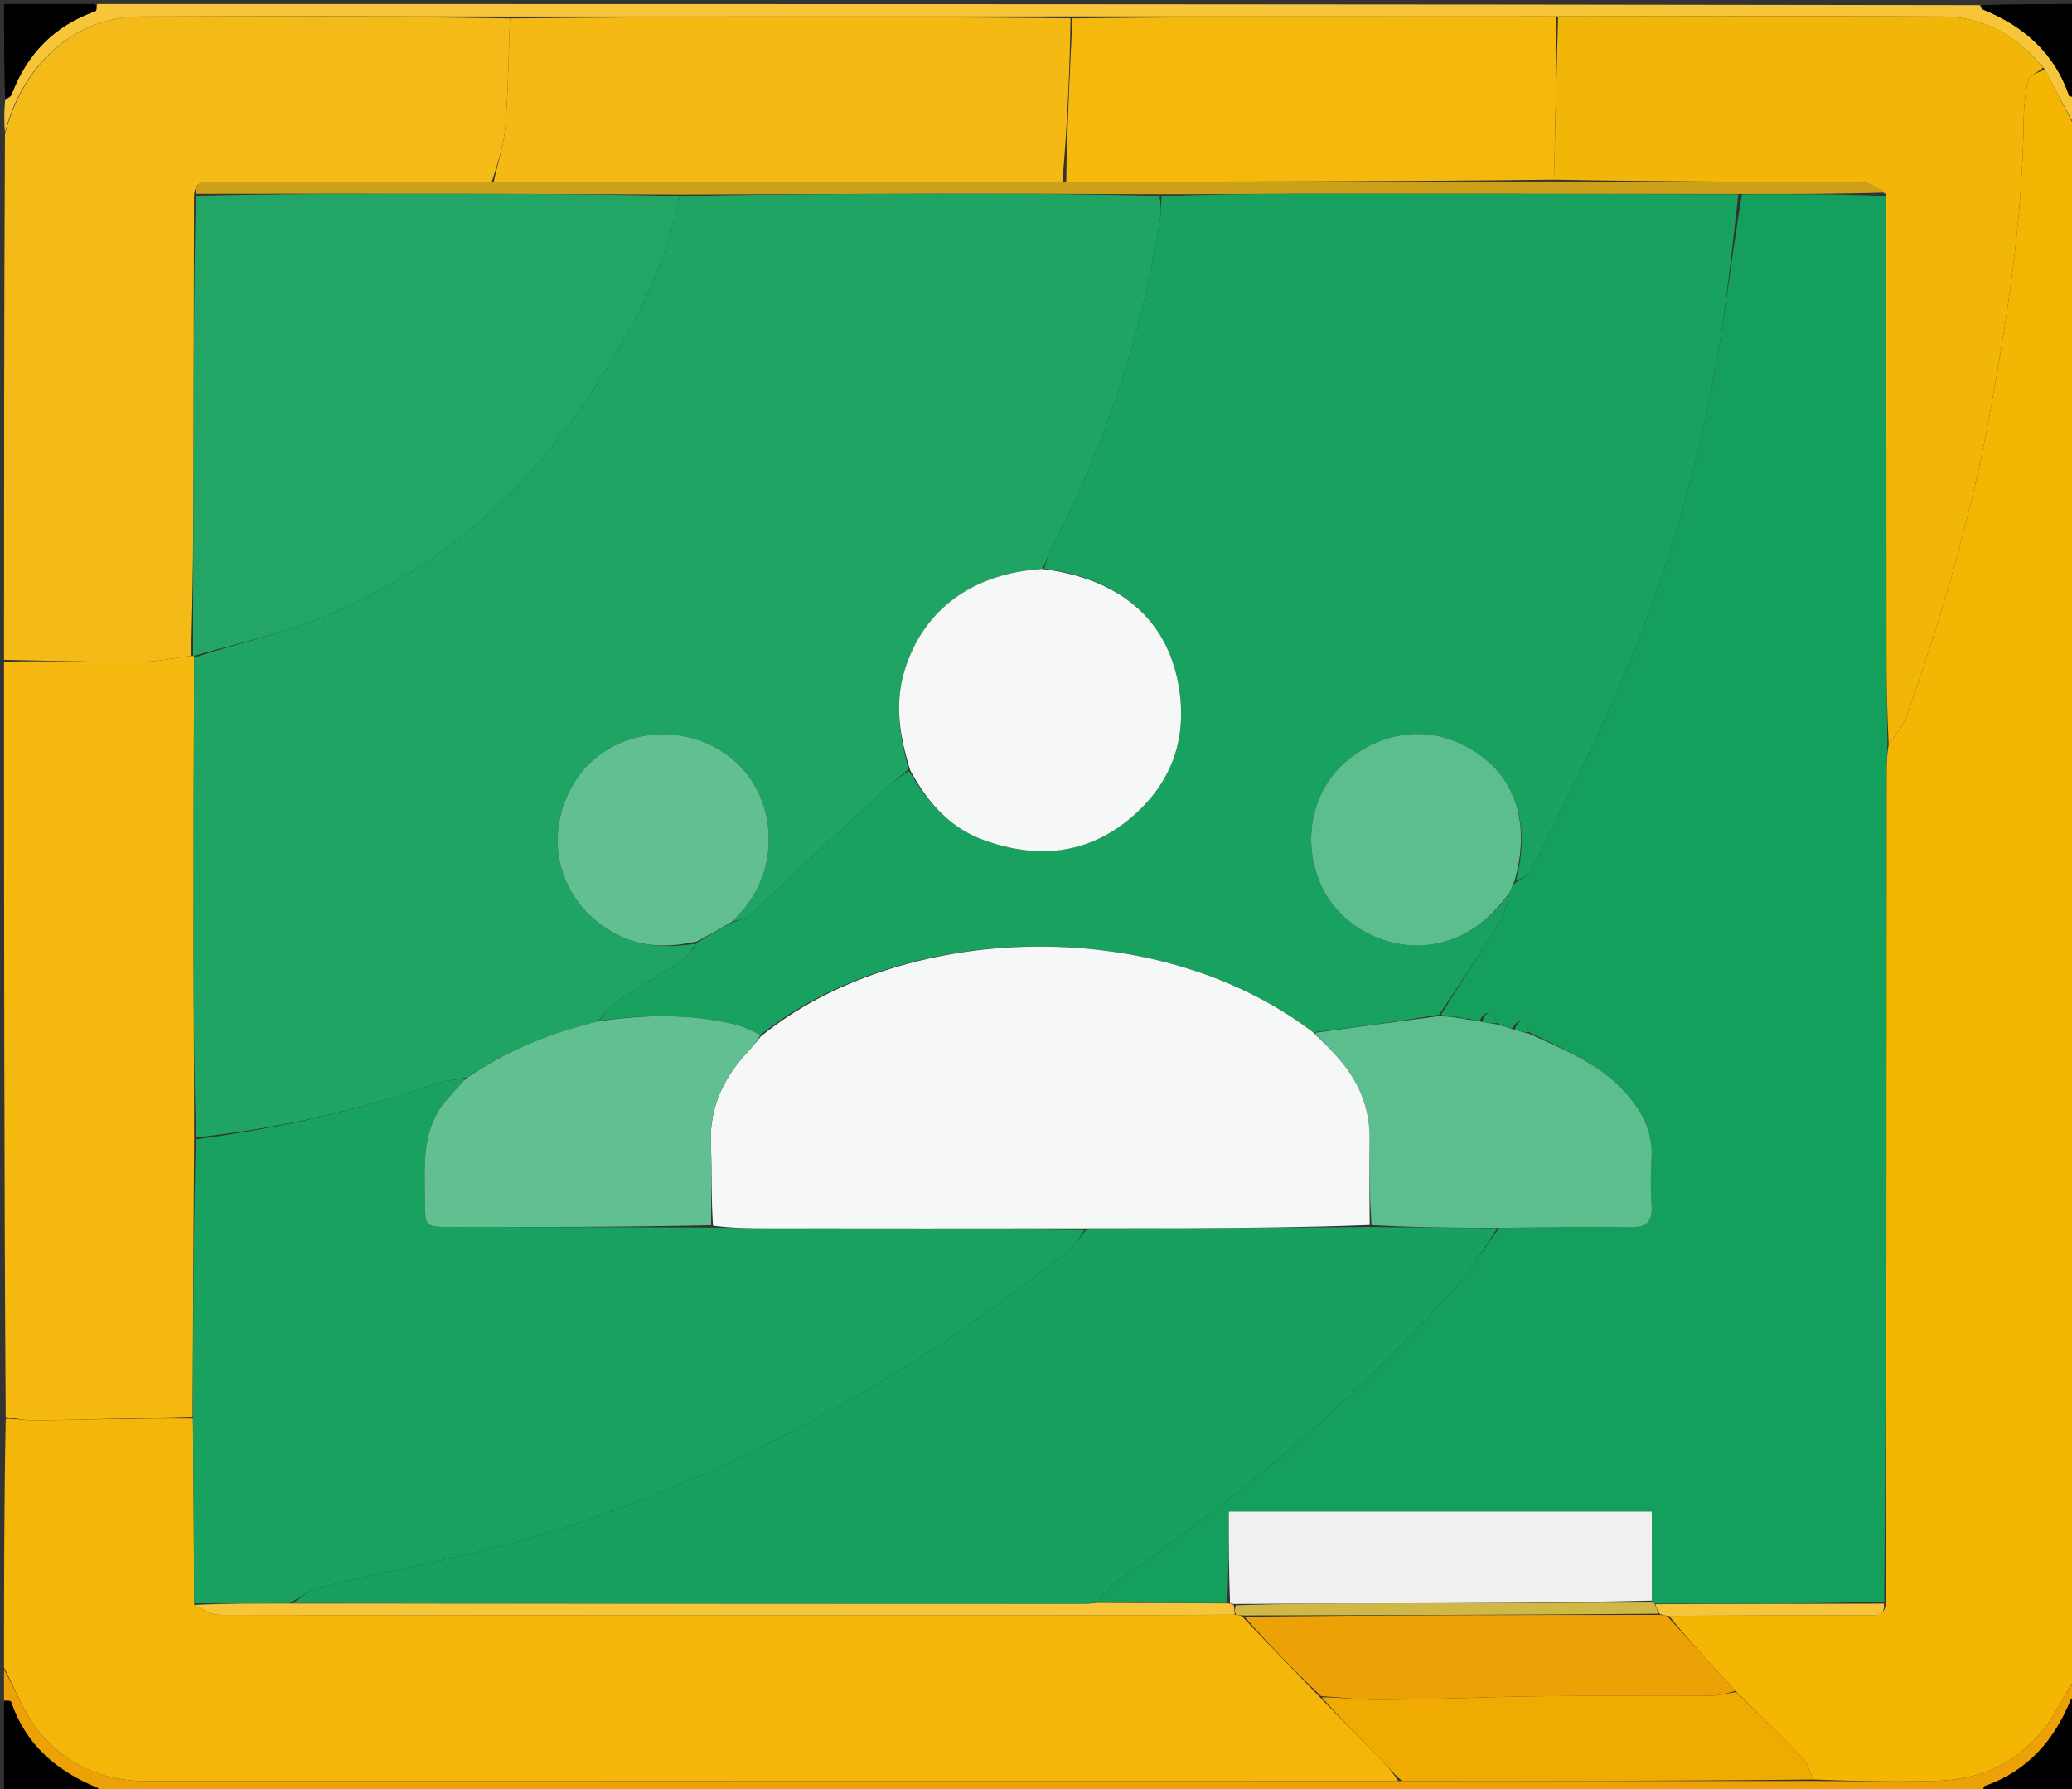 <svg version="1.1" id="Layer_1" xmlns="http://www.w3.org/2000/svg" xmlns:xlink="http://www.w3.org/1999/xlink" x="0px" y="0px"
	 width="100%" viewBox="0 0 512 442" enable-background="new 0 0 512 442" xml:space="preserve">
<rect x="0" y="0" width="512" height="442" fill="#333333" stroke="none"/>
<path fill="#F4B503" opacity="1" stroke="none" 
	d="
M513,413 
	C513,413.444 513,413.889 512.674,414.772 
	C511.134,417.335 509.899,419.447 508.708,421.584 
	C502.19,433.274 492.174,439.489 478.877,439.924 
	C468.602,440.26 458.307,439.978 447.995,439.611 
	C447.181,437.634 446.736,435.687 445.549,434.456 
	C440.15,428.86 434.542,423.464 428.836,417.713 
	C427.186,415.864 425.687,414.32 424.236,412.731 
	C420.135,408.239 416.053,403.729 412.434,399.171 
	C428.868,399.089 444.832,399.088 460.796,399.005 
	C462.934,398.993 465.804,399.882 466.066,395.672 
	C466.151,326.962 466.16,258.725 466.183,190.487 
	C466.183,188.329 466.317,186.171 466.702,183.913 
	C468.426,181.448 470.278,179.237 471.18,176.691 
	C479.804,152.36 487.061,127.634 491.696,102.206 
	C496.043,78.351 499.745,54.414 500.05,30.08 
	C500.093,26.611 500.415,23.076 501.234,19.725 
	C501.515,18.572 503.706,17.887 505.271,17.217 
	C508.012,22.298 510.506,27.149 513,32 
	C513,158.356 513,284.712 512.877,411.635 
	C512.604,412.535 512.686,412.801 513,413 
z"/>
<path fill="#F4B608" opacity="1" stroke="none" 
	d="
M1,412 
	C1,391.646 1,371.292 1.41,350.549 
	C4.12,350.441 6.424,350.996 8.718,350.954 
	C21.679,350.718 34.637,350.338 47.684,350.468 
	C47.834,365.982 47.898,381.036 48.001,396.487 
	C50.171,397.608 52.3,398.959 54.432,398.962 
	C123.518,399.07 192.605,399.055 261.692,399.04 
	C276.175,399.036 290.657,398.958 305.451,398.941 
	C306.177,399.021 306.591,399.074 307.078,399.456 
	C313.434,406.188 319.718,412.593 326.171,419.283 
	C331.3,424.603 336.279,429.618 341.208,434.682 
	C342.864,436.383 344.392,438.21 345.511,439.982 
	C242.099,439.987 139.153,439.982 36.208,440.009 
	C25.359,440.012 16.207,435.908 9.508,427.664 
	C5.825,423.132 3.782,417.265 1,412 
z"/>
<path fill="#F3BA18" opacity="1" stroke="none" 
	d="
M1,163 
	C1,119.979 1,76.958 1.222,33.179 
	C5.709,15.535 18.75,4.141 34.549,4.073 
	C65.036,3.94 95.525,4.066 126.009,4.546 
	C125.664,13.768 125.588,22.553 124.873,31.284 
	C124.499,35.852 123,40.328 121.541,44.883 
	C120.075,44.937 119.077,44.968 118.079,44.968 
	C96.451,44.974 74.824,44.957 53.197,45.008 
	C51.046,45.013 48.191,44.172 47.947,48.369 
	C47.867,70.956 47.878,93.072 47.829,115.188 
	C47.795,130.814 47.681,146.439 47.198,162.052 
	C42.715,162.563 38.639,163.515 34.559,163.528 
	C23.373,163.563 12.186,163.203 1,163 
z"/>
<path fill="#F5B910" opacity="1" stroke="none" 
	d="
M1,163.469 
	C12.186,163.203 23.373,163.563 34.559,163.528 
	C38.639,163.515 42.715,162.563 47.311,162.041 
	C47.828,162.042 48.048,161.984 47.965,162.447 
	C47.861,187.496 47.811,212.081 47.834,236.667 
	C47.848,251.446 47.975,266.225 47.968,281.466 
	C47.789,304.621 47.693,327.314 47.597,350.007 
	C34.637,350.338 21.679,350.718 8.718,350.954 
	C6.424,350.996 4.12,350.441 1.41,350.081 
	C1,287.979 1,225.958 1,163.469 
z"/>
<path fill="#ECA206" opacity="1" stroke="none" 
	d="
M1,412.444 
	C3.782,417.265 5.825,423.132 9.508,427.664 
	C16.207,435.908 25.359,440.012 36.208,440.009 
	C139.153,439.982 242.099,439.987 345.982,439.988 
	C380.621,439.985 414.321,439.978 448.021,439.971 
	C458.307,439.978 468.602,440.26 478.877,439.924 
	C492.174,439.489 502.19,433.274 508.708,421.584 
	C509.899,419.447 511.134,417.335 512.674,415.105 
	C513,416.389 513,417.778 512.725,419.249 
	C512.186,419.535 511.788,419.683 511.68,419.949 
	C507.582,430.055 500.936,437.585 490.386,441.264 
	C490.091,441.366 490.121,442.4 490,443 
	C334.979,443 179.958,443 24.802,442.728 
	C24.466,442.193 24.321,441.794 24.056,441.684 
	C14.006,437.534 6.319,431.046 2.733,420.401 
	C2.634,420.106 1.599,420.126 1,420 
	C1,417.629 1,415.259 1,412.444 
z"/>
<path fill="#F6C539" opacity="1" stroke="none" 
	d="
M126.013,4.085 
	C95.525,4.066 65.036,3.94 34.549,4.073 
	C18.75,4.141 5.709,15.535 1.222,32.711 
	C1,30.3 1,27.6 1.265,24.789 
	C1.99,24.225 2.67,23.856 2.879,23.307 
	C6.686,13.311 13.428,6.323 23.608,2.743 
	C23.906,2.638 23.877,1.602 24,1 
	C179.021,1 334.042,1 489.194,1.273 
	C489.524,1.808 489.667,2.206 489.929,2.312 
	C500.048,6.422 507.645,13.026 511.282,23.642 
	C511.379,23.924 512.406,23.888 513,24 
	C513,26.371 513,28.741 513,31.556 
	C510.506,27.149 508.012,22.298 505.104,16.928 
	C498.3,8.731 490.122,4.141 480.145,4.078 
	C448.435,3.878 416.722,4.045 384.541,4.047 
	C344.385,4.042 304.699,4.061 264.544,4.061 
	C218.054,4.058 172.033,4.072 126.013,4.085 
z"/>
<path fill="#000000" opacity="1" stroke="none" 
	d="
M23.531,1 
	C23.877,1.602 23.906,2.638 23.608,2.743 
	C13.428,6.323 6.686,13.311 2.879,23.307 
	C2.67,23.856 1.99,24.225 1.265,24.339 
	C1,16.407 1,8.814 1,1 
	C8.353,1 15.708,1 23.531,1 
z"/>
<path fill="#000000" opacity="1" stroke="none" 
	d="
M513,23.531 
	C512.406,23.888 511.379,23.924 511.282,23.642 
	C507.645,13.026 500.048,6.422 489.929,2.312 
	C489.667,2.206 489.524,1.808 489.663,1.273 
	C497.593,1 505.186,1 513,1 
	C513,8.353 513,15.708 513,23.531 
z"/>
<path fill="#000000" opacity="1" stroke="none" 
	d="
M1,420.469 
	C1.599,420.126 2.634,420.106 2.733,420.401 
	C6.319,431.046 14.006,437.534 24.056,441.684 
	C24.321,441.794 24.466,442.193 24.334,442.728 
	C16.407,443 8.814,443 1,443 
	C1,435.647 1,428.292 1,420.469 
z"/>
<path fill="#000000" opacity="1" stroke="none" 
	d="
M490.469,443 
	C490.121,442.4 490.091,441.366 490.386,441.264 
	C500.936,437.585 507.582,430.055 511.68,419.949 
	C511.788,419.683 512.186,419.535 512.725,419.666 
	C513,427.593 513,435.186 513,443 
	C505.647,443 498.292,443 490.469,443 
z"/>
<path fill="#ECA206" opacity="1" stroke="none" 
	d="
M513,412.75 
	C512.686,412.801 512.604,412.535 512.877,412.101 
	C513,412 513,412.5 513,412.75 
z"/>
<path fill="#149F5C" opacity="1" stroke="none" 
	d="
M466.389,184.013 
	C466.317,186.171 466.183,188.329 466.183,190.487 
	C466.16,258.725 466.151,326.962 465.6,395.693 
	C446.394,396.224 427.728,396.262 408.861,396.155 
	C408.66,396.011 408.183,395.884 408.179,395.425 
	C408.174,387.868 408.174,380.772 408.174,373.433 
	C373.138,373.433 338.668,373.433 303.642,373.433 
	C303.642,381.129 303.642,388.56 303.199,396.046 
	C292.17,396.054 281.586,396.008 271.072,395.626 
	C272.654,393.818 273.991,392.095 275.702,390.912 
	C300.369,373.86 323.684,355.178 344.715,333.749 
	C350.419,327.937 356.12,322.095 361.411,315.914 
	C364.679,312.096 367.168,307.612 370.469,303.339 
	C381.556,303.208 392.183,303 402.803,303.202 
	C407.015,303.282 408.403,301.746 408.125,297.703 
	C407.863,293.902 407.883,290.058 408.115,286.253 
	C408.533,279.423 405.646,274.199 401.116,269.36 
	C394.643,262.447 386.102,259.201 377.838,254.992 
	C376.879,251.989 375.706,251.052 373.636,254.075 
	C372.192,253.727 371.094,253.399 369.929,252.733 
	C368.692,249.892 367.43,249.133 365.592,252.175 
	C364.48,252.074 363.74,251.985 362.904,251.612 
	C361.835,251.291 360.864,251.255 359.502,251.221 
	C358.075,251.146 357.038,251.069 356.07,250.651 
	C361.073,242.614 366.097,234.974 370.872,227.182 
	C371.995,225.349 372.281,223.003 373.013,220.586 
	C373.439,219.525 373.804,218.771 374.524,217.989 
	C376.089,216.964 377.799,216.212 378.433,214.929 
	C385.358,200.918 392.537,187.009 398.823,172.711 
	C409.898,147.521 418.112,121.324 423.272,94.301 
	C426.19,79.017 427.801,63.484 430.464,47.989 
	C442.625,47.927 454.322,47.94 466.075,48.422 
	C466.14,86.457 466.137,124.024 466.168,161.59 
	C466.174,169.065 466.312,176.539 466.389,184.013 
z"/>
<path fill="#F1B608" opacity="1" stroke="none" 
	d="
M466.702,183.913 
	C466.312,176.539 466.174,169.065 466.168,161.59 
	C466.137,124.024 466.14,86.457 466.045,48.023 
	C464.005,46.425 462.057,45.076 460.098,45.061 
	C434.729,44.873 409.358,44.875 383.991,44.384 
	C384.333,30.649 384.672,17.359 385.01,4.07 
	C416.722,4.045 448.435,3.878 480.145,4.078 
	C490.122,4.141 498.3,8.731 504.858,16.698 
	C503.706,17.887 501.515,18.572 501.234,19.725 
	C500.415,23.076 500.093,26.611 500.05,30.08 
	C499.745,54.414 496.043,78.351 491.696,102.206 
	C487.061,127.634 479.804,152.36 471.18,176.691 
	C470.278,179.237 468.426,181.448 466.702,183.913 
z"/>
<path fill="#F0AB03" opacity="1" stroke="none" 
	d="
M447.995,439.611 
	C414.321,439.978 380.621,439.985 346.45,439.986 
	C344.392,438.21 342.864,436.383 341.208,434.682 
	C336.279,429.618 331.3,424.603 326.597,419.292 
	C331.823,419.343 336.794,419.994 341.758,419.937 
	C354.73,419.79 367.696,419.195 380.668,419.038 
	C394.498,418.87 408.333,419.045 422.165,418.955 
	C424.448,418.94 426.728,418.331 429.009,417.997 
	C434.542,423.464 440.15,428.86 445.549,434.456 
	C446.736,435.687 447.181,437.634 447.995,439.611 
z"/>
<path fill="#ECA206" opacity="1" stroke="none" 
	d="
M428.836,417.713 
	C426.728,418.331 424.448,418.94 422.165,418.955 
	C408.333,419.045 394.498,418.87 380.668,419.038 
	C367.696,419.195 354.73,419.79 341.758,419.937 
	C336.794,419.994 331.823,419.343 326.428,419.006 
	C319.718,412.593 313.434,406.188 307.545,399.411 
	C341.918,398.994 375.897,398.95 410.225,398.953 
	C411.037,399.075 411.501,399.151 411.964,399.226 
	C416.053,403.729 420.135,408.239 424.236,412.731 
	C425.687,414.32 427.186,415.864 428.836,417.713 
z"/>
<path fill="#F6C539" opacity="1" stroke="none" 
	d="
M412.434,399.171 
	C411.501,399.151 411.037,399.075 410.118,398.704 
	C409.461,397.705 409.261,397.002 409.061,396.299 
	C427.728,396.262 446.394,396.224 465.527,396.166 
	C465.804,399.882 462.934,398.993 460.796,399.005 
	C444.832,399.088 428.868,399.089 412.434,399.171 
z"/>
<path fill="#19A15F" opacity="1" stroke="none" 
	d="
M47.684,350.468 
	C47.693,327.314 47.789,304.621 48.393,281.463 
	C68.838,278.726 88.307,274.414 107.274,267.812 
	C109.872,266.907 112.716,266.71 115.186,266.423 
	C113.268,268.501 111.525,270.271 109.969,272.192 
	C104.127,279.403 104.931,288.003 104.993,296.447 
	C105.042,303.103 105.017,303.119 111.47,303.124 
	C132.887,303.142 154.303,303.148 176.195,303.273 
	C180.829,303.41 184.988,303.447 189.148,303.452 
	C215.433,303.48 241.718,303.502 267.975,303.856 
	C266.754,305.713 265.807,307.552 264.33,308.72 
	C245.771,323.406 226.454,336.939 205.633,348.329 
	C180.693,361.972 154.855,373.462 127.441,380.974 
	C111.425,385.364 95.022,388.332 78.851,392.182 
	C76.406,392.764 74.277,394.671 71.54,396.052 
	C63.373,396.123 55.667,396.106 47.962,396.089 
	C47.898,381.036 47.834,365.982 47.684,350.468 
z"/>
<path fill="#F6C539" opacity="1" stroke="none" 
	d="
M48.001,396.487 
	C55.667,396.106 63.373,396.123 72.002,396.138 
	C138.125,396.152 203.324,396.17 268.523,396.176 
	C269.349,396.176 270.175,396.036 271.001,395.962 
	C281.586,396.008 292.17,396.054 303.51,396.114 
	C304.465,396.197 304.665,396.266 304.901,396.659 
	C305.003,397.626 305.071,398.27 305.139,398.914 
	C290.657,398.958 276.175,399.036 261.692,399.04 
	C192.605,399.055 123.518,399.07 54.432,398.962 
	C52.3,398.959 50.171,397.608 48.001,396.487 
z"/>
<path fill="#CFB846" opacity="1" stroke="none" 
	d="
M305.451,398.941 
	C305.071,398.27 305.003,397.626 305.379,396.581 
	C317.642,396.158 329.46,396.144 341.279,396.108 
	C363.58,396.04 385.882,395.96 408.183,395.884 
	C408.183,395.884 408.66,396.011 408.861,396.155 
	C409.261,397.002 409.461,397.705 409.769,398.657 
	C375.897,398.95 341.918,398.994 307.473,399.083 
	C306.591,399.074 306.177,399.021 305.451,398.941 
z"/>
<path fill="#23A566" opacity="1" stroke="none" 
	d="
M47.715,162.053 
	C47.681,146.439 47.795,130.814 47.829,115.188 
	C47.878,93.072 47.867,70.956 48.413,48.352 
	C70.7,47.857 92.456,47.822 114.212,47.854 
	C132.144,47.881 150.076,47.988 167.98,48.45 
	C164.821,64.222 157.97,78.178 149.845,91.283 
	C143.246,101.925 135.673,112.305 126.884,121.167 
	C113.249,134.917 96.96,145.545 78.939,152.806 
	C69.02,156.802 58.369,158.984 48.048,161.984 
	C48.048,161.984 47.828,162.042 47.715,162.053 
z"/>
<path fill="#F5B913" opacity="1" stroke="none" 
	d="
M126.009,4.546 
	C172.033,4.072 218.054,4.058 264.54,4.517 
	C264.337,18.269 263.669,31.547 262.534,44.855 
	C215.381,44.872 168.695,44.858 122.01,44.845 
	C123,40.328 124.499,35.852 124.873,31.284 
	C125.588,22.553 125.664,13.768 126.009,4.546 
z"/>
<path fill="#CCA019" opacity="1" stroke="none" 
	d="
M121.541,44.883 
	C168.695,44.858 215.381,44.872 263.001,44.897 
	C303.953,44.883 343.971,44.856 383.988,44.829 
	C409.358,44.875 434.729,44.873 460.098,45.061 
	C462.057,45.076 464.005,46.425 465.989,47.554 
	C454.322,47.94 442.625,47.927 430.001,47.91 
	C393.347,47.89 357.619,47.855 321.891,47.866 
	C310.263,47.869 298.635,47.992 286.543,47.983 
	C267.811,47.887 249.542,47.834 231.273,47.86 
	C210.184,47.891 189.096,47.99 168.007,48.06 
	C150.076,47.988 132.144,47.881 114.212,47.854 
	C92.456,47.822 70.7,47.857 48.478,47.881 
	C48.191,44.172 51.046,45.013 53.197,45.008 
	C74.824,44.957 96.451,44.974 118.079,44.968 
	C119.077,44.968 120.075,44.937 121.541,44.883 
z"/>
<path fill="#1FA463" opacity="1" stroke="none" 
	d="
M167.98,48.45 
	C189.096,47.99 210.184,47.891 231.273,47.86 
	C249.542,47.834 267.811,47.887 286.541,48.419 
	C286.889,50.753 286.929,52.597 286.637,54.388 
	C282.013,82.805 273.261,109.858 259.851,135.376 
	C259.017,136.963 258.61,138.773 257.562,140.559 
	C240.151,141.662 228.124,150.703 223.546,165.588 
	C220.975,173.948 222.337,181.979 224.522,190.074 
	C221.988,192.062 219.737,193.921 217.607,195.91 
	C206.822,205.98 196.103,216.121 185.251,226.118 
	C184.156,227.127 182.325,227.337 181.023,227.636 
	C182.002,226.501 182.825,225.675 183.582,224.791 
	C193.446,213.272 191.67,195.357 179.809,186.632 
	C167.354,177.47 149.492,180.704 141.803,193.513 
	C133.487,207.364 138.514,224.037 152.975,231.114 
	C159.153,234.137 165.456,234.054 171.891,233.154 
	C170.812,234.721 169.992,236.256 168.714,237.094 
	C163.348,240.611 157.763,243.797 152.44,247.375 
	C150.676,248.56 149.456,250.555 147.66,252.338 
	C135.916,255.224 125.164,259.499 115.446,266.185 
	C112.716,266.71 109.872,266.907 107.274,267.812 
	C88.307,274.414 68.838,278.726 48.476,281.001 
	C47.975,266.225 47.848,251.446 47.834,236.667 
	C47.811,212.081 47.861,187.496 47.965,162.447 
	C58.369,158.984 69.02,156.802 78.939,152.806 
	C96.96,145.545 113.249,134.917 126.884,121.167 
	C135.673,112.305 143.246,101.925 149.845,91.283 
	C157.97,78.178 164.821,64.222 167.98,48.45 
z"/>
<path fill="#F5B80D" opacity="1" stroke="none" 
	d="
M383.991,44.384 
	C343.971,44.856 303.953,44.883 263.469,44.867 
	C263.669,31.547 264.337,18.269 265.009,4.535 
	C304.699,4.061 344.385,4.042 384.541,4.047 
	C384.672,17.359 384.333,30.649 383.991,44.384 
z"/>
<path fill="#19A15F" opacity="1" stroke="none" 
	d="
M147.987,252.181 
	C149.456,250.555 150.676,248.56 152.44,247.375 
	C157.763,243.797 163.348,240.611 168.714,237.094 
	C169.992,236.256 170.812,234.721 172.147,232.944 
	C175.246,230.894 178.041,229.406 180.836,227.918 
	C182.325,227.337 184.156,227.127 185.251,226.118 
	C196.103,216.121 206.822,205.98 217.607,195.91 
	C219.737,193.921 221.988,192.062 224.604,190.426 
	C229.346,198.464 234.887,204.728 243.676,207.759 
	C256.449,212.165 268.401,211.081 278.932,202.459 
	C289.406,193.883 293.62,182.551 291.188,169.089 
	C288.261,152.889 276.581,142.908 258.005,140.479 
	C258.61,138.773 259.017,136.963 259.851,135.376 
	C273.261,109.858 282.013,82.805 286.637,54.388 
	C286.929,52.597 286.889,50.753 287.005,48.497 
	C298.635,47.992 310.263,47.869 321.891,47.866 
	C357.619,47.855 393.347,47.89 429.537,47.985 
	C427.801,63.484 426.19,79.017 423.272,94.301 
	C418.112,121.324 409.898,147.521 398.823,172.711 
	C392.537,187.009 385.358,200.918 378.433,214.929 
	C377.799,216.212 376.089,216.964 374.621,217.618 
	C378.076,204.111 374.885,192.969 365.519,186.384 
	C355.707,179.486 344.229,179.619 334.332,186.744 
	C324.567,193.773 321.275,206.918 326.373,218.521 
	C330.932,228.899 343.107,235.173 354.312,233.232 
	C362.413,231.828 368.16,227.151 372.952,220.893 
	C372.281,223.003 371.995,225.349 370.872,227.182 
	C366.097,234.974 361.073,242.614 355.606,250.678 
	C344.986,252.416 334.901,253.786 324.494,255.049 
	C285.204,225.043 221.921,228.236 187.93,255.68 
	C185.739,254.55 183.67,253.569 181.492,253.051 
	C170.396,250.41 159.205,250.6 147.987,252.181 
z"/>
<path fill="#17A05E" opacity="1" stroke="none" 
	d="
M271.072,395.626 
	C270.175,396.036 269.349,396.176 268.523,396.176 
	C203.324,396.17 138.125,396.152 72.464,396.05 
	C74.277,394.671 76.406,392.764 78.851,392.182 
	C95.022,388.332 111.425,385.364 127.441,380.974 
	C154.855,373.462 180.693,361.972 205.633,348.329 
	C226.454,336.939 245.771,323.406 264.33,308.72 
	C265.807,307.552 266.754,305.713 268.438,303.784 
	C276.882,303.4 284.835,303.469 292.787,303.428 
	C308.019,303.351 323.251,303.212 338.92,303.127 
	C349.574,303.246 359.791,303.336 370.007,303.426 
	C367.168,307.612 364.679,312.096 361.411,315.914 
	C356.12,322.095 350.419,327.937 344.715,333.749 
	C323.684,355.178 300.369,373.86 275.702,390.912 
	C273.991,392.095 272.654,393.818 271.072,395.626 
z"/>
<path fill="#5CBD8E" opacity="1" stroke="none" 
	d="
M370.469,303.339 
	C359.791,303.336 349.574,303.246 338.9,302.655 
	C338.431,295.341 338.296,288.526 338.44,281.717 
	C338.599,274.185 336.029,267.719 331.256,262.062 
	C329.229,259.659 326.969,257.452 324.815,255.157 
	C334.901,253.786 344.986,252.416 355.536,251.019 
	C357.038,251.069 358.075,251.146 359.779,251.394 
	C361.297,251.676 362.149,251.787 363,251.897 
	C363.74,251.985 364.48,252.074 365.883,252.365 
	C367.697,252.735 368.847,252.903 369.997,253.071 
	C371.094,253.399 372.192,253.727 373.909,254.282 
	C375.639,254.792 376.749,255.074 377.858,255.357 
	C386.102,259.201 394.643,262.447 401.116,269.36 
	C405.646,274.199 408.533,279.423 408.115,286.253 
	C407.883,290.058 407.863,293.902 408.125,297.703 
	C408.403,301.746 407.015,303.282 402.803,303.202 
	C392.183,303 381.556,303.208 370.469,303.339 
z"/>
<path fill="#EFF0EF" opacity="1" stroke="none" 
	d="
M408.179,395.425 
	C385.882,395.96 363.58,396.04 341.279,396.108 
	C329.46,396.144 317.642,396.158 305.344,396.258 
	C304.665,396.266 304.465,396.197 303.953,396.06 
	C303.642,388.56 303.642,381.129 303.642,373.433 
	C338.668,373.433 373.138,373.433 408.174,373.433 
	C408.174,380.772 408.174,387.868 408.179,395.425 
z"/>
<path fill="#5CBD8E" opacity="1" stroke="none" 
	d="
M373.013,220.586 
	C368.16,227.151 362.413,231.828 354.312,233.232 
	C343.107,235.173 330.932,228.899 326.373,218.521 
	C321.275,206.918 324.567,193.773 334.332,186.744 
	C344.229,179.619 355.707,179.486 365.519,186.384 
	C374.885,192.969 378.076,204.111 374.266,217.644 
	C373.804,218.771 373.439,219.525 373.013,220.586 
z"/>
<path fill="#19A15F" opacity="1" stroke="none" 
	d="
M377.838,254.992 
	C376.749,255.074 375.639,254.792 374.255,254.303 
	C375.706,251.052 376.879,251.989 377.838,254.992 
z"/>
<path fill="#19A15F" opacity="1" stroke="none" 
	d="
M369.929,252.733 
	C368.847,252.903 367.697,252.735 366.256,252.377 
	C367.43,249.133 368.692,249.892 369.929,252.733 
z"/>
<path fill="#19A15F" opacity="1" stroke="none" 
	d="
M362.904,251.612 
	C362.149,251.787 361.297,251.676 360.169,251.393 
	C360.864,251.255 361.835,251.291 362.904,251.612 
z"/>
<path fill="#F6F7F7" opacity="1" stroke="none" 
	d="
M324.494,255.049 
	C326.969,257.452 329.229,259.659 331.256,262.062 
	C336.029,267.719 338.599,274.185 338.44,281.717 
	C338.296,288.526 338.431,295.341 338.462,302.626 
	C323.251,303.212 308.019,303.351 292.787,303.428 
	C284.835,303.469 276.882,303.4 268.466,303.453 
	C241.718,303.502 215.433,303.48 189.148,303.452 
	C184.988,303.447 180.829,303.41 176.188,302.794 
	C175.708,295.708 175.94,289.207 175.656,282.728 
	C175.257,273.615 178.788,266.241 184.835,259.781 
	C185.95,258.59 186.95,257.291 188.003,256.042 
	C221.921,228.236 285.204,225.043 324.494,255.049 
z"/>
<path fill="#62BF91" opacity="1" stroke="none" 
	d="
M187.93,255.68 
	C186.95,257.291 185.95,258.59 184.835,259.781 
	C178.788,266.241 175.257,273.615 175.656,282.728 
	C175.94,289.207 175.708,295.708 175.713,302.679 
	C154.303,303.148 132.887,303.142 111.47,303.124 
	C105.017,303.119 105.042,303.103 104.993,296.447 
	C104.931,288.003 104.127,279.403 109.969,272.192 
	C111.525,270.271 113.268,268.501 115.186,266.423 
	C125.164,259.499 135.916,255.224 147.66,252.338 
	C159.205,250.6 170.396,250.41 181.492,253.051 
	C183.67,253.569 185.739,254.55 187.93,255.68 
z"/>
<path fill="#F6F7F7" opacity="1" stroke="none" 
	d="
M257.562,140.559 
	C276.581,142.908 288.261,152.889 291.188,169.089 
	C293.62,182.551 289.406,193.883 278.932,202.459 
	C268.401,211.081 256.449,212.165 243.676,207.759 
	C234.887,204.728 229.346,198.464 224.943,190.357 
	C222.337,181.979 220.975,173.948 223.546,165.588 
	C228.124,150.703 240.151,141.662 257.562,140.559 
z"/>
<path fill="#62BF91" opacity="1" stroke="none" 
	d="
M181.023,227.636 
	C178.041,229.406 175.246,230.894 172.194,232.592 
	C165.456,234.054 159.153,234.137 152.975,231.114 
	C138.514,224.037 133.487,207.364 141.803,193.513 
	C149.492,180.704 167.354,177.47 179.809,186.632 
	C191.67,195.357 193.446,213.272 183.582,224.791 
	C182.825,225.675 182.002,226.501 181.023,227.636 
z"/>
</svg>